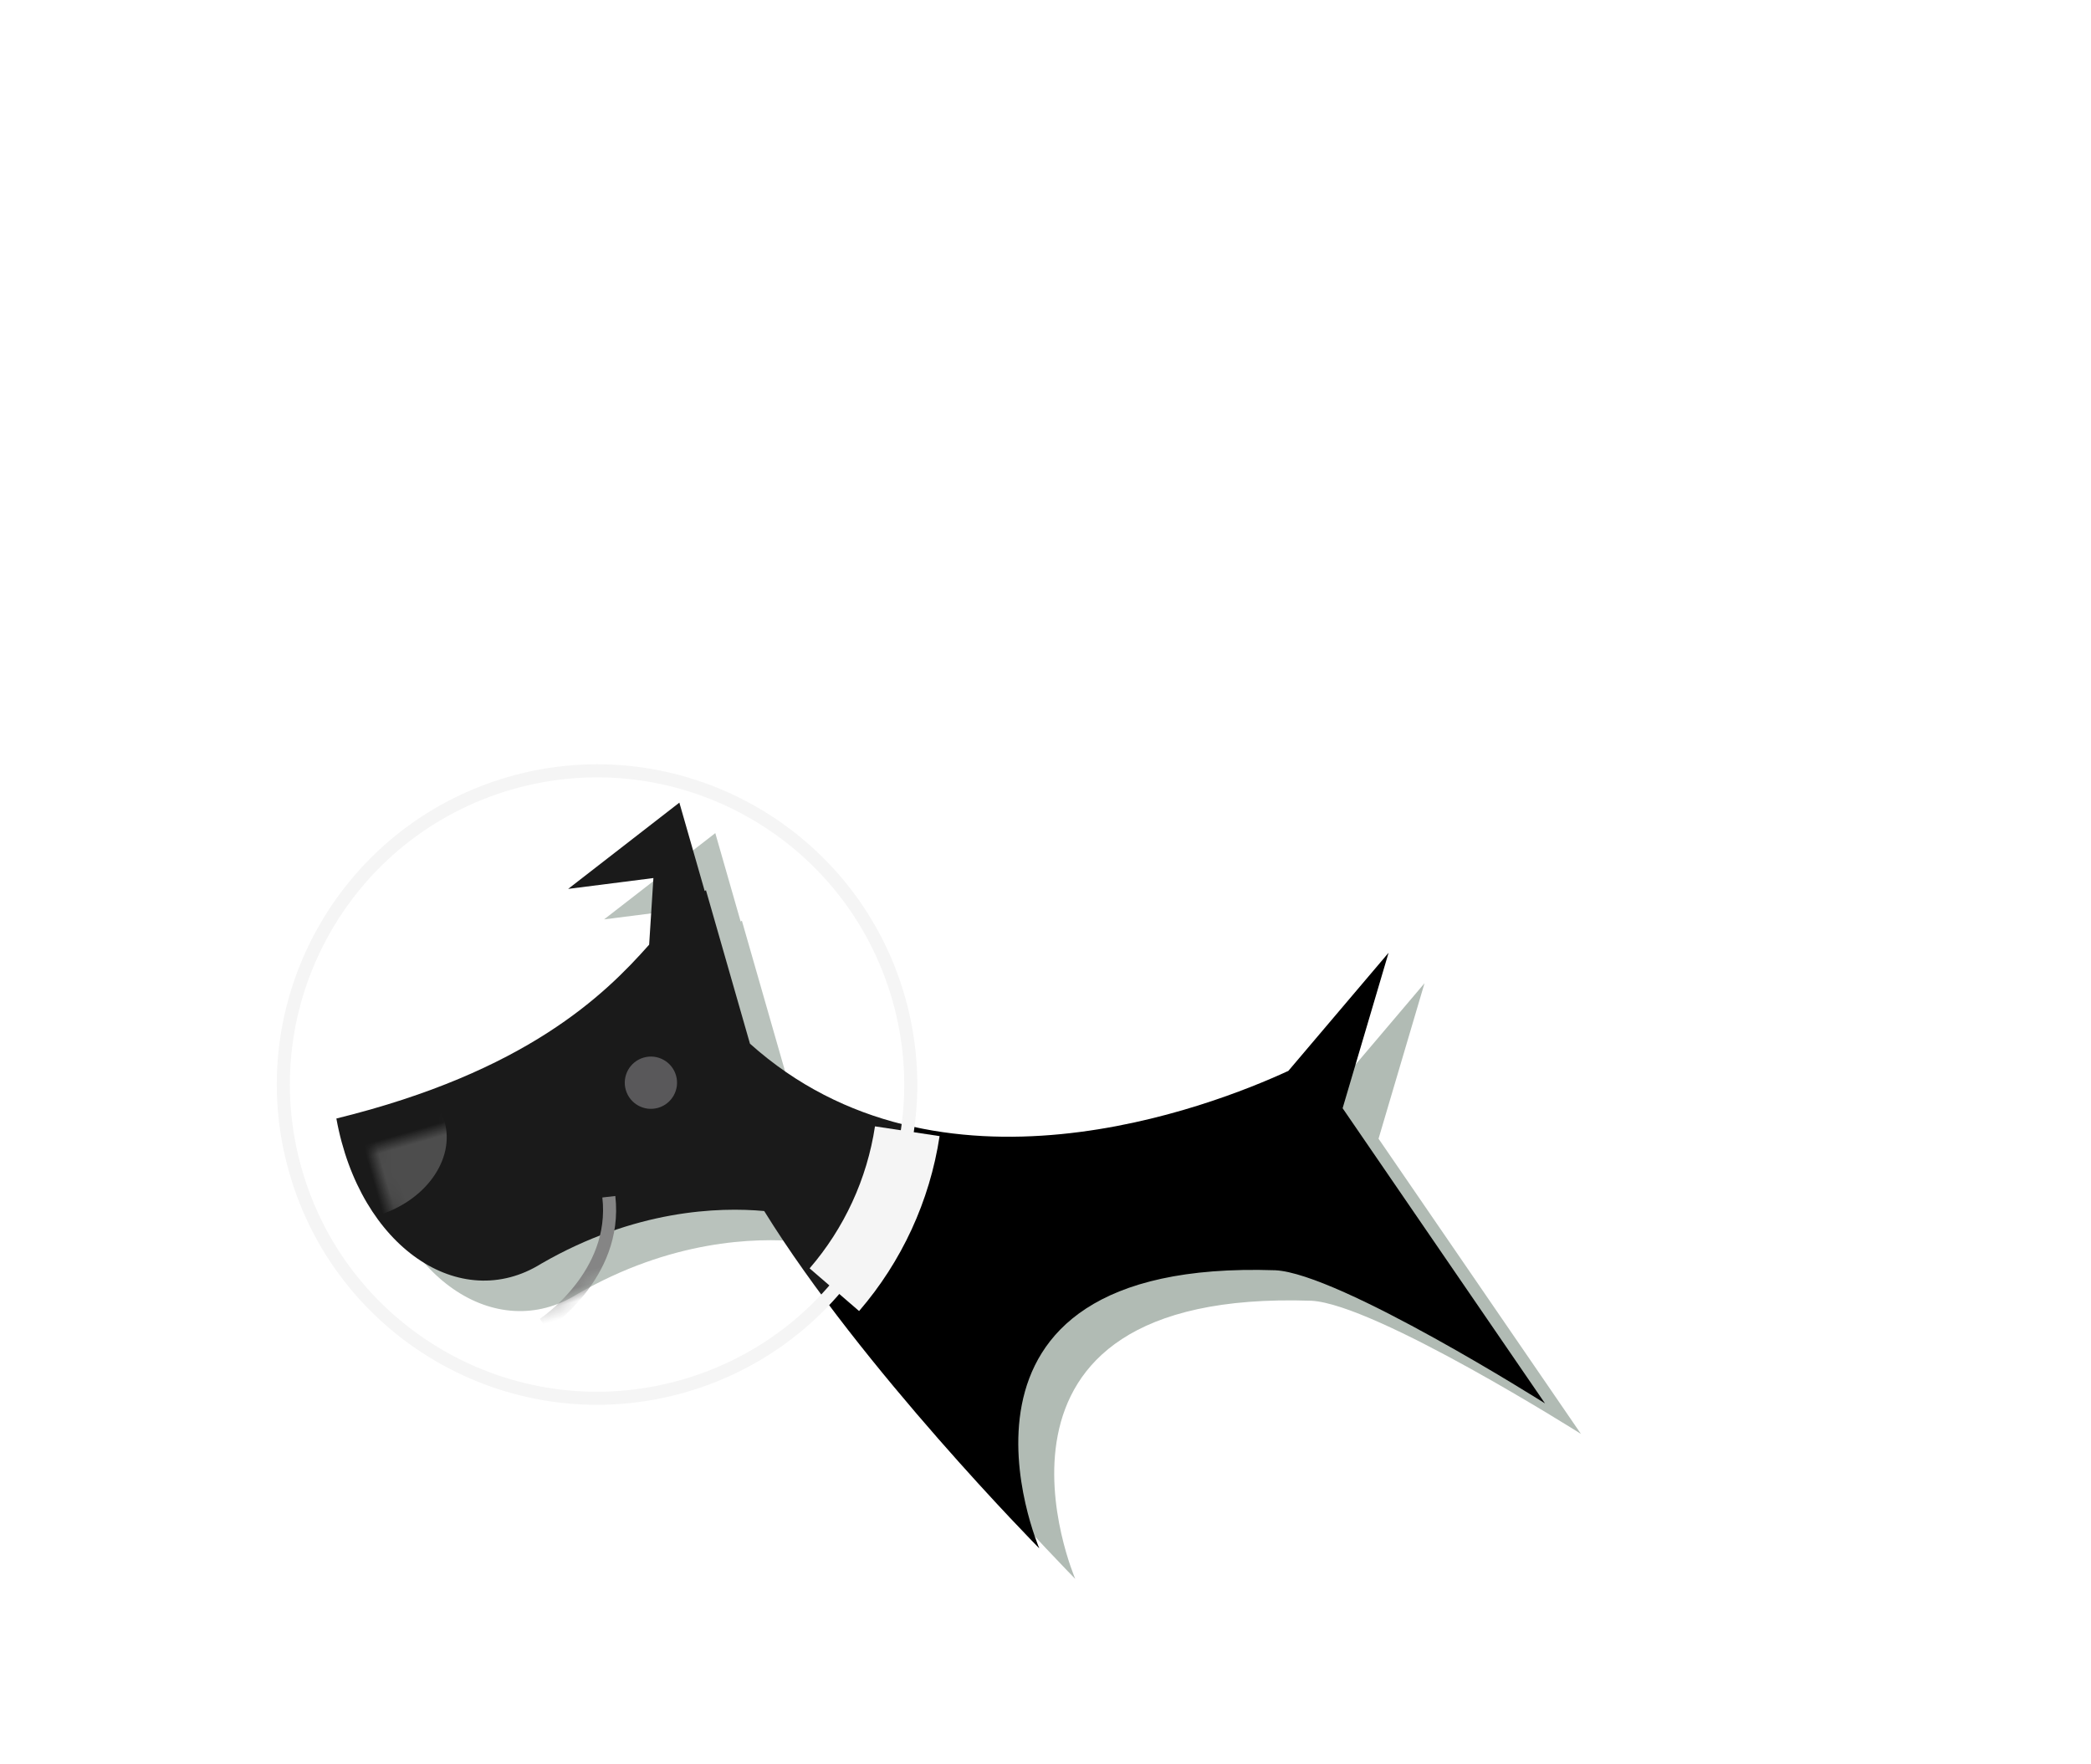 <svg xmlns="http://www.w3.org/2000/svg" width="160" height="135" viewBox="0 0 160 135" xmlns:xlink="http://www.w3.org/1999/xlink">
  <defs>
    <path id="a" d="M40.782,48.811 C36.446,51.57 29.055,55.575 14.109,55 C13.109,65 19.109,72 26.109,70 C34.139,67.992 40.378,69.567 43.627,70.829 C47.463,84.454 56.747,101.446 56.747,101.446 C56.747,101.446 53.651,77.449 79.97,85.964 C84.62,87.543 97,101.446 97,101.446 L88.34,75.466 L95,65 L85.136,71.576 C78.664,72.572 56.419,74.639 46.109,58.217 L46.109,46 C46.109,46 46.072,46.013 46,46.039 L46,39 L36,43 L42.5,44 L40.782,48.811 Z"/>
    <filter id="b" width="200%" height="200%" x="-50%" y="-50%" filterUnits="objectBoundingBox">
      <feOffset dx="-2" dy="-3" in="SourceAlpha" result="shadowOffsetInner1"/>
      <feComposite in="shadowOffsetInner1" in2="SourceAlpha" operator="arithmetic" k2="-1" k3="1" result="shadowInnerInner1"/>
      <feColorMatrix values="0 0 0 0 0 0 0 0 0 0 0 0 0 0 0 0 0 0 0.145 0" in="shadowInnerInner1"/>
    </filter>
    <path id="c" d="M0.109,9 C15.481,9.591 22.862,5.338 27.145,2.579 C30.107,0.671 32.109,0 32.109,0 L32.109,26 C32.109,26 24.109,21 12.109,24 C5.109,26 -0.891,19 0.109,9 Z"/>
  </defs>
  <g fill="none" fill-rule="evenodd" transform="rotate(-16 138.41 20.304)">
    <circle cx="32" cy="55" r="24" fill="#FFFFFF" fill-opacity=".302"/>
    <use fill="#B1BBB4" xlink:href="#a"/>
    <use fill="black" filter="url(#b)" xlink:href="#a"/>
    <g transform="translate(14 46)">
      <mask id="d" fill="white">
        <use xlink:href="#c"/>
      </mask>
      <ellipse cx="-1" cy="8.5" fill="#393939" mask="url(#d)" rx="7" ry="5.5"/>
      <path stroke="#777777" d="M9,25.5 C9,25.5 15.5,23.5 16.5,17.5" mask="url(#d)"/>
    </g>
    <circle cx="36" cy="56" r="2" fill="#464547"/>
    <path fill="#FFFFFF" fill-opacity=".104" stroke="#F5F5F5" d="M32,79 C45.255,79 56,68.255 56,55 C56,41.745 45.255,31 32,31 C18.745,31 8,41.745 8,55 C8,68.255 18.745,79 32,79 Z"/>
    <path stroke="#F5F5F5" stroke-width="5" d="M45.127,75.095 C48.903,72.623 51.94,69.116 53.834,64.977"/>
  </g>
</svg>
